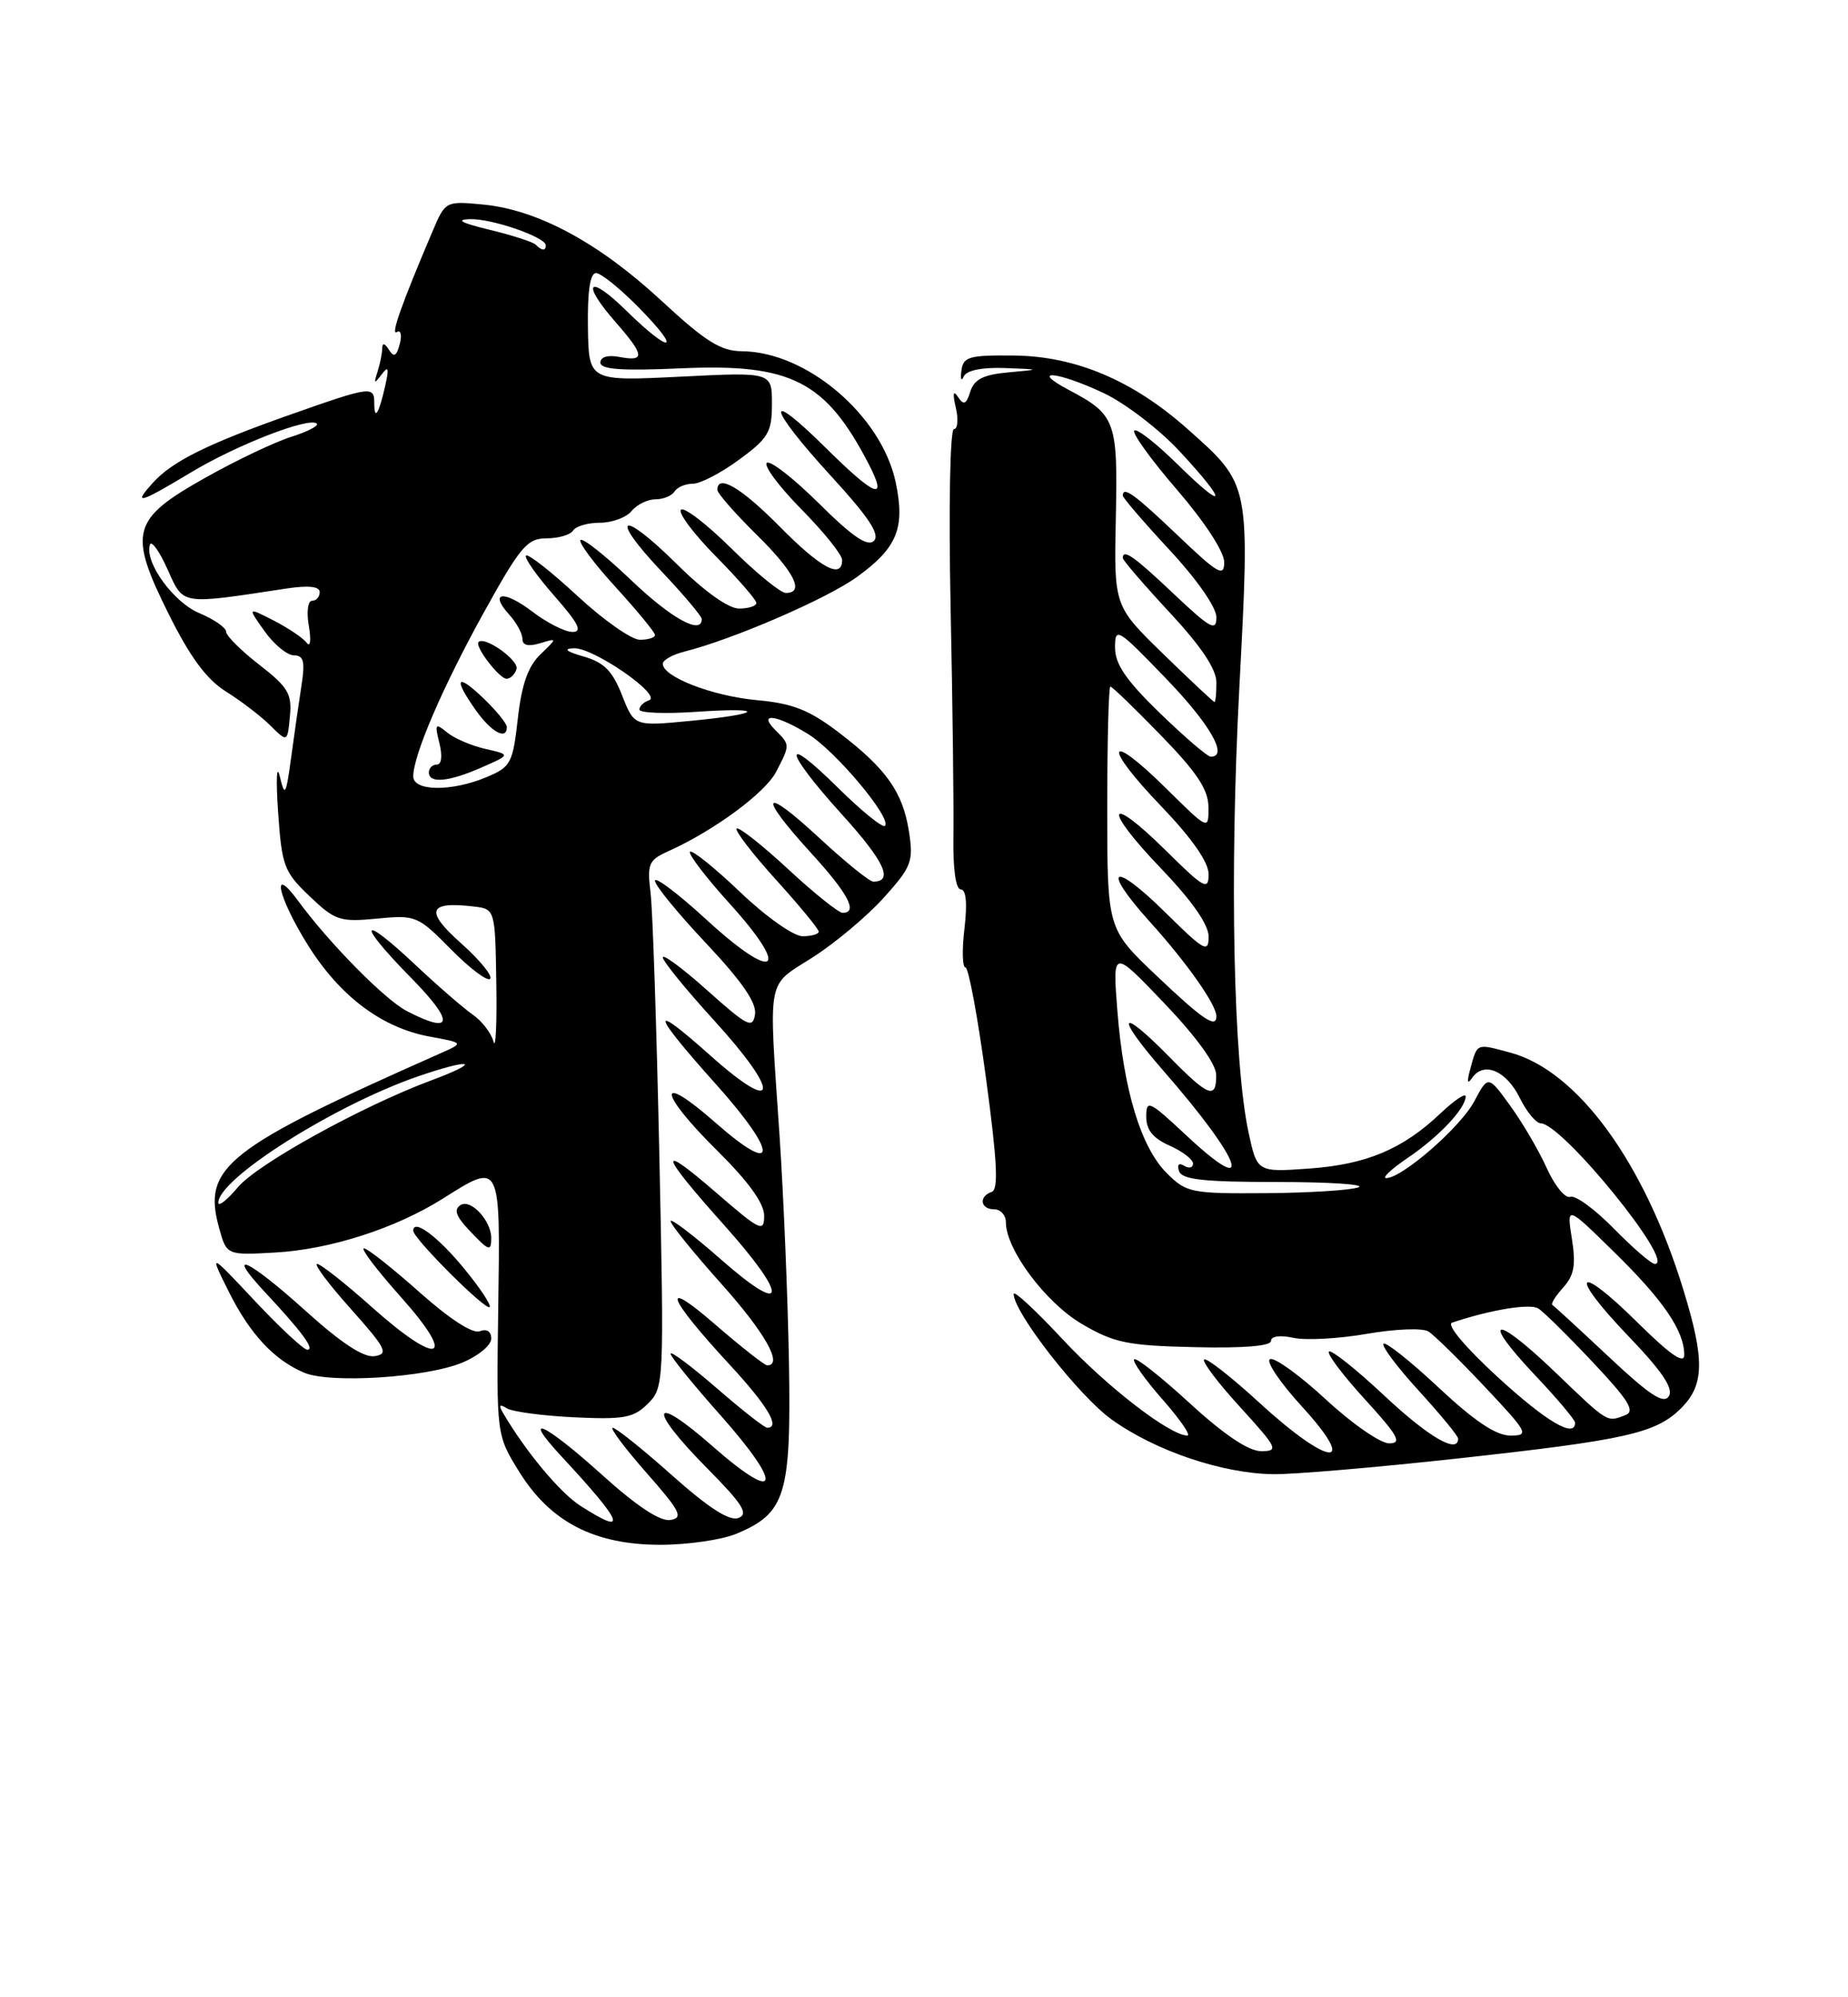 <?xml version="1.0" encoding="UTF-8" standalone="no"?>
<!DOCTYPE svg PUBLIC "-//W3C//DTD SVG 1.1//EN" "http://www.w3.org/Graphics/SVG/1.1/DTD/svg11.dtd" >
<svg xmlns="http://www.w3.org/2000/svg" xmlns:xlink="http://www.w3.org/1999/xlink" version="1.1" viewBox="0 0 237 256">
 <g >
 <path fill="currentColor"
d=" M 94.45 196.58 C 100.76 193.95 101.47 191.61 101.18 174.59 C 101.03 166.29 100.49 153.20 99.97 145.50 C 98.57 124.73 98.23 126.55 104.25 122.69 C 107.14 120.84 111.24 117.40 113.36 115.04 C 116.90 111.11 117.16 110.41 116.58 106.63 C 115.79 101.52 113.68 98.54 107.57 93.88 C 103.76 90.98 101.66 90.16 97.07 89.74 C 91.39 89.22 85.00 86.76 85.00 85.08 C 85.00 84.61 86.23 83.91 87.73 83.53 C 93.96 81.97 106.07 76.74 109.93 73.93 C 115.08 70.21 116.11 67.66 114.86 61.78 C 113.03 53.23 103.44 45.08 95.15 45.02 C 92.43 45.00 90.48 43.78 84.81 38.53 C 76.79 31.11 68.98 26.90 61.99 26.22 C 57.15 25.76 57.12 25.77 55.48 29.63 C 51.49 39.00 50.04 43.09 50.90 42.56 C 51.40 42.25 51.57 42.94 51.27 44.08 C 50.85 45.67 50.52 45.85 49.88 44.83 C 49.32 43.96 49.03 43.90 49.02 44.67 C 49.01 45.31 48.73 46.66 48.41 47.67 C 47.91 49.21 47.99 49.26 48.94 48.00 C 49.82 46.83 49.92 47.15 49.39 49.50 C 48.59 53.06 48.00 53.98 48.00 51.67 C 48.00 49.45 47.56 49.50 37.33 53.11 C 26.60 56.89 22.10 59.12 19.60 61.89 C 16.97 64.79 17.84 64.55 24.51 60.54 C 30.37 57.01 39.72 53.39 40.63 54.30 C 40.91 54.57 39.42 55.34 37.32 56.00 C 35.22 56.66 30.26 59.02 26.30 61.25 C 16.85 66.56 16.41 68.23 21.66 78.76 C 24.40 84.25 26.50 87.09 29.00 88.65 C 30.93 89.85 33.48 91.81 34.68 93.00 C 36.86 95.16 36.86 95.16 37.18 91.83 C 37.46 88.93 36.95 88.07 33.25 85.20 C 30.91 83.39 29.00 81.49 29.00 80.97 C 29.00 80.45 27.45 79.38 25.57 78.59 C 22.23 77.20 18.49 72.02 19.23 69.81 C 19.42 69.23 20.44 70.64 21.48 72.96 C 23.58 77.61 23.00 77.52 36.75 75.43 C 39.57 75.01 41.00 75.16 41.00 75.89 C 41.00 76.50 40.56 77.00 40.03 77.00 C 39.48 77.00 39.29 78.42 39.61 80.25 C 39.92 82.08 39.80 83.01 39.33 82.39 C 38.88 81.78 36.98 80.50 35.11 79.54 C 31.73 77.81 31.73 77.81 33.93 80.90 C 35.14 82.61 36.84 84.00 37.70 84.00 C 38.93 84.00 39.14 84.77 38.68 87.75 C 38.36 89.81 37.76 93.97 37.35 97.00 C 36.67 101.99 36.53 102.22 35.88 99.50 C 35.48 97.85 35.38 99.88 35.66 104.00 C 36.14 110.99 36.41 111.73 39.70 114.87 C 42.97 117.99 43.59 118.20 48.35 117.74 C 53.33 117.26 53.58 117.37 57.84 121.68 C 60.24 124.12 62.50 125.82 62.86 125.46 C 63.21 125.10 61.54 123.05 59.14 120.91 C 54.48 116.77 54.89 115.51 60.67 116.18 C 63.50 116.50 63.50 116.50 63.65 126.00 C 63.74 131.22 63.57 134.60 63.29 133.51 C 63.00 132.42 61.80 130.86 60.63 130.05 C 59.46 129.24 56.13 126.36 53.24 123.64 C 46.11 116.93 45.69 118.19 52.69 125.30 C 58.34 131.04 58.14 132.68 52.17 129.59 C 49.38 128.15 42.22 120.89 38.26 115.50 C 34.68 110.61 35.62 114.95 39.49 121.14 C 43.59 127.69 48.96 131.73 55.09 132.86 C 59.50 133.67 59.50 133.67 56.50 135.00 C 28.97 147.19 25.94 149.58 28.09 157.36 C 29.06 160.89 29.06 160.89 35.28 160.54 C 42.33 160.15 50.76 157.44 56.84 153.60 C 64.22 148.94 64.17 148.84 63.90 167.46 C 63.66 183.92 63.66 183.92 66.58 188.63 C 70.57 195.07 76.23 198.00 84.69 198.00 C 88.20 198.00 92.59 197.36 94.45 196.58 Z  M 186.82 186.95 C 208.55 184.57 212.38 183.71 215.61 180.48 C 218.58 177.51 218.64 174.29 215.90 165.36 C 210.89 148.99 202.32 137.24 193.70 134.92 C 189.28 133.73 189.48 133.65 188.56 137.00 C 188.10 138.68 188.18 139.06 188.80 138.15 C 190.29 136.00 193.18 137.22 194.91 140.73 C 195.78 142.50 196.99 143.96 197.60 143.98 C 200.39 144.04 214.98 162.00 212.23 162.00 C 211.78 162.00 209.42 159.97 206.98 157.48 C 204.54 154.99 202.03 153.16 201.39 153.40 C 200.75 153.65 199.41 152.01 198.39 149.77 C 197.38 147.52 195.27 143.91 193.70 141.75 C 190.85 137.81 190.85 137.81 189.07 141.16 C 187.31 144.47 179.82 151.00 177.78 151.00 C 177.20 151.00 178.42 149.84 180.51 148.43 C 184.52 145.71 187.91 142.13 187.97 140.55 C 187.99 140.03 186.54 141.00 184.75 142.69 C 179.89 147.30 175.25 149.25 167.87 149.78 C 161.22 150.25 161.22 150.25 160.11 145.09 C 158.18 136.06 157.68 112.26 158.93 88.34 C 160.32 61.82 160.40 62.19 152.28 54.97 C 145.29 48.76 137.94 45.65 130.04 45.57 C 124.28 45.51 123.53 45.72 123.30 47.50 C 123.15 48.60 123.29 48.94 123.60 48.25 C 123.95 47.47 125.92 47.07 128.83 47.17 C 133.50 47.35 133.50 47.35 129.30 47.73 C 126.12 48.02 124.94 48.61 124.44 50.19 C 123.92 51.84 123.59 51.98 122.86 50.88 C 122.25 49.96 122.15 50.42 122.58 52.25 C 122.93 53.76 122.82 55.00 122.34 55.00 C 121.84 55.00 121.65 64.94 121.91 77.75 C 122.17 90.26 122.33 103.54 122.27 107.25 C 122.21 111.39 122.57 114.00 123.22 114.00 C 123.90 114.00 124.07 115.78 123.69 119.00 C 123.36 121.75 123.42 124.00 123.82 124.00 C 124.21 124.00 125.40 130.38 126.45 138.19 C 127.89 148.86 128.08 152.47 127.18 152.77 C 125.49 153.34 125.72 155.00 127.50 155.00 C 128.32 155.00 129.00 155.75 129.00 156.66 C 129.00 160.15 134.10 166.97 138.74 169.69 C 142.87 172.12 144.58 172.47 153.21 172.67 C 159.42 172.82 163.00 172.53 163.00 171.87 C 163.00 171.26 164.16 171.10 165.87 171.47 C 167.45 171.82 171.69 171.59 175.30 170.96 C 178.95 170.33 182.45 170.19 183.19 170.66 C 183.93 171.12 187.18 174.31 190.42 177.75 C 195.98 183.66 196.16 184.00 193.69 184.00 C 191.86 184.00 189.09 182.14 184.51 177.86 C 180.90 174.48 177.71 171.95 177.43 172.23 C 177.15 172.52 179.19 175.23 181.96 178.26 C 184.73 181.30 187.00 184.05 187.00 184.39 C 187.00 186.41 183.22 184.21 177.51 178.86 C 173.90 175.48 170.71 172.95 170.43 173.23 C 170.15 173.52 172.23 176.28 175.06 179.37 C 179.31 184.03 179.85 185.00 178.16 185.00 C 177.03 185.00 173.40 182.48 170.08 179.41 C 166.76 176.34 163.53 173.99 162.90 174.20 C 162.27 174.41 164.11 177.15 166.98 180.29 C 174.33 188.33 170.51 188.03 161.60 179.87 C 157.93 176.50 154.69 173.97 154.42 174.25 C 154.14 174.52 156.23 177.28 159.06 180.37 C 163.85 185.62 164.03 186.00 161.74 186.00 C 160.13 186.00 156.99 183.90 152.60 179.87 C 148.93 176.50 145.71 173.96 145.45 174.22 C 145.19 174.48 146.82 176.79 149.07 179.35 C 151.33 181.91 152.77 184.00 152.28 184.00 C 150.06 184.00 141.94 177.74 136.25 171.63 C 132.81 167.94 130.00 165.34 130.00 165.85 C 130.00 168.21 138.37 178.93 142.55 181.93 C 148.18 185.97 156.76 188.87 163.32 188.95 C 165.97 188.98 176.54 188.08 186.82 186.95 Z  M 59.31 174.64 C 61.34 173.80 63.00 172.42 63.00 171.58 C 63.00 170.65 62.43 170.28 61.52 170.63 C 60.61 170.98 57.62 169.03 53.77 165.60 C 50.32 162.53 47.13 160.01 46.67 160.00 C 46.21 160.00 48.35 162.81 51.42 166.25 C 58.70 174.40 56.35 175.25 47.74 167.58 C 44.31 164.52 41.13 162.01 40.67 162.00 C 40.21 162.00 42.15 164.59 44.98 167.75 C 49.51 172.83 49.87 173.54 48.05 173.82 C 46.65 174.04 43.79 172.16 39.25 168.07 C 31.79 161.33 28.65 159.92 34.10 165.75 C 38.77 170.75 40.42 173.00 39.41 173.00 C 38.95 173.00 35.92 170.19 32.69 166.75 C 26.82 160.50 26.82 160.50 29.31 165.50 C 32.03 170.96 35.13 174.30 39.00 175.94 C 42.33 177.36 54.71 176.57 59.31 174.64 Z  M 59.56 162.64 C 56.17 158.50 53.00 156.14 53.00 157.75 C 53.00 158.74 62.30 168.03 62.80 167.53 C 63.03 167.30 61.58 165.10 59.56 162.64 Z  M 63.00 158.69 C 63.00 156.46 60.39 153.64 59.08 154.45 C 58.18 155.01 58.45 155.85 60.10 157.61 C 62.69 160.36 63.00 160.48 63.00 158.69 Z  M 74.43 193.00 C 71.80 191.31 67.41 186.04 64.51 181.10 C 63.92 180.08 64.06 179.92 65.01 180.51 C 65.73 180.95 69.63 181.47 73.66 181.66 C 80.04 181.96 81.27 181.73 83.09 179.91 C 85.15 177.85 85.18 177.35 84.56 148.16 C 84.21 131.85 83.71 116.67 83.43 114.43 C 82.98 110.72 83.18 110.24 85.72 109.10 C 91.56 106.47 98.14 101.63 99.54 98.92 C 101.34 95.44 101.34 95.49 99.43 93.57 C 97.13 91.28 99.59 91.58 103.66 94.10 C 107.20 96.29 114.42 104.92 113.49 105.85 C 113.19 106.14 110.49 103.95 107.48 100.98 C 100.11 93.70 100.50 96.14 108.03 104.45 C 113.43 110.41 114.63 113.00 112.00 113.00 C 111.51 113.00 108.39 110.48 105.06 107.39 C 97.73 100.60 97.09 101.75 104.00 109.31 C 108.79 114.55 110.08 117.00 108.06 117.00 C 107.54 117.00 104.37 114.46 101.03 111.36 C 97.68 108.26 94.73 105.94 94.47 106.20 C 94.21 106.45 96.48 109.40 99.50 112.74 C 102.53 116.08 105.00 119.08 105.00 119.41 C 105.00 119.73 104.07 120.00 102.93 120.00 C 101.77 120.00 98.22 117.49 94.92 114.34 C 91.66 111.23 88.76 108.90 88.49 109.17 C 88.22 109.44 90.54 112.47 93.64 115.89 C 101.50 124.58 99.46 125.99 90.67 117.94 C 87.00 114.57 84.00 112.30 84.00 112.89 C 84.00 113.48 86.96 117.10 90.58 120.93 C 95.17 125.81 97.05 128.54 96.83 130.01 C 96.54 131.89 95.88 131.56 90.75 126.98 C 87.59 124.15 85.00 122.23 85.00 122.71 C 85.00 123.19 87.96 126.82 91.57 130.78 C 100.17 140.20 99.86 143.10 91.09 135.28 C 83.19 128.23 83.47 129.66 91.82 138.97 C 99.85 147.92 99.80 150.97 91.75 143.89 C 84.16 137.22 84.35 139.93 92.00 147.50 C 95.99 151.45 98.00 154.23 98.00 155.82 C 98.00 158.00 97.50 157.76 91.84 152.86 C 84.21 146.25 84.55 147.74 92.75 156.89 C 101.17 166.28 101.02 168.94 92.50 161.46 C 88.92 158.32 86.00 156.10 86.00 156.51 C 86.00 156.93 88.92 160.54 92.50 164.54 C 98.13 170.83 100.48 175.00 98.39 175.00 C 98.05 175.00 95.05 172.64 91.72 169.76 C 84.60 163.59 85.52 166.21 93.51 174.84 C 98.44 180.16 100.13 183.00 98.39 183.00 C 98.05 183.00 95.12 180.71 91.89 177.90 C 88.65 175.10 86.00 173.12 86.00 173.50 C 86.00 173.89 88.86 177.42 92.36 181.35 C 100.54 190.55 99.99 192.91 91.41 185.39 C 83.48 178.42 82.96 180.38 90.68 188.18 C 95.25 192.80 96.04 194.05 94.71 194.56 C 93.56 195.00 90.91 193.30 86.19 189.10 C 82.42 185.74 78.99 183.00 78.58 183.00 C 78.17 183.00 80.11 185.59 82.89 188.75 C 87.27 193.73 87.68 194.54 85.96 194.82 C 84.67 195.03 81.66 193.05 77.25 189.07 C 69.78 182.33 66.67 180.93 72.08 186.75 C 80.00 195.27 80.64 196.98 74.43 193.00 Z  M 28.00 154.15 C 28.00 151.07 42.91 141.64 53.64 137.95 C 60.58 135.57 61.93 136.01 55.27 138.49 C 46.39 141.80 33.03 149.18 30.51 152.17 C 29.13 153.81 28.00 154.70 28.00 154.15 Z  M 53.00 99.51 C 53.00 96.79 56.79 88.00 62.08 78.45 C 66.74 70.03 67.62 69.00 70.10 69.00 C 71.63 69.00 73.16 68.55 73.50 68.00 C 73.84 67.45 75.39 67.00 76.94 67.00 C 78.49 67.00 80.32 66.33 81.00 65.50 C 81.68 64.67 83.06 64.00 84.06 64.00 C 85.06 64.00 86.16 63.55 86.50 63.00 C 86.84 62.45 87.90 62.00 88.86 62.00 C 89.82 62.00 92.49 60.61 94.80 58.91 C 98.54 56.17 99.00 55.38 99.00 51.76 C 99.00 47.69 99.00 47.69 87.25 48.28 C 75.50 48.86 75.50 48.86 75.40 41.93 C 75.33 37.33 75.68 35.00 76.44 35.00 C 77.07 35.00 79.57 37.02 82.00 39.50 C 87.59 45.19 86.06 45.45 80.29 39.79 C 75.41 35.01 74.45 36.17 79.00 41.35 C 82.65 45.51 82.75 46.38 79.50 45.76 C 77.96 45.46 77.00 45.74 77.00 46.47 C 77.00 47.36 79.72 47.55 87.34 47.21 C 101.47 46.58 105.88 48.83 111.40 59.46 C 113.91 64.32 112.29 63.72 105.97 57.47 C 97.92 49.50 98.37 52.06 106.59 61.03 C 111.40 66.27 112.89 68.51 112.08 69.32 C 111.28 70.12 109.36 68.82 105.02 64.52 C 101.74 61.27 98.73 58.94 98.33 59.33 C 97.94 59.73 99.95 62.41 102.81 65.31 C 105.66 68.20 108.00 71.11 108.00 71.78 C 108.00 74.29 105.26 72.83 100.00 67.50 C 95.07 62.51 92.00 60.70 92.00 62.79 C 92.00 63.22 94.25 65.79 97.00 68.50 C 101.88 73.31 103.24 76.00 100.78 76.00 C 100.11 76.00 96.97 73.44 93.81 70.31 C 90.64 67.18 87.73 64.94 87.33 65.33 C 86.94 65.73 88.95 68.41 91.81 71.31 C 94.66 74.20 97.00 76.89 97.00 77.28 C 97.00 77.68 96.00 78.00 94.78 78.00 C 93.42 78.00 90.33 75.80 86.81 72.31 C 79.59 65.16 77.98 65.99 84.89 73.29 C 87.70 76.26 90.00 78.99 90.00 79.35 C 90.00 81.43 86.09 79.28 80.92 74.34 C 77.66 71.23 74.75 68.92 74.45 69.22 C 74.16 69.51 76.19 72.23 78.96 75.26 C 81.73 78.30 84.00 81.05 84.00 81.39 C 84.00 81.73 83.13 82.00 82.06 82.00 C 80.99 82.00 77.37 79.46 74.03 76.36 C 70.68 73.26 67.72 70.94 67.46 71.21 C 67.19 71.47 68.82 73.79 71.07 76.35 C 74.17 79.87 74.75 81.00 73.43 81.00 C 72.47 81.00 70.15 79.83 68.28 78.40 C 64.58 75.58 62.65 75.86 65.34 78.82 C 66.25 79.83 67.00 81.21 67.00 81.90 C 67.00 82.72 67.76 82.90 69.25 82.45 C 71.50 81.77 71.50 81.77 69.30 83.88 C 67.73 85.39 66.90 87.72 66.41 92.10 C 65.76 97.84 65.51 98.31 62.39 99.61 C 57.90 101.49 53.00 101.43 53.00 99.51 Z  M 61.78 98.36 C 65.50 96.73 65.50 96.73 62.26 95.99 C 60.47 95.59 58.26 94.64 57.34 93.88 C 55.83 92.63 55.73 92.77 56.35 95.25 C 56.76 96.90 56.63 98.00 56.02 98.00 C 55.46 98.00 55.00 98.45 55.00 99.00 C 55.00 100.46 57.56 100.22 61.78 98.36 Z  M 65.00 93.19 C 65.00 92.74 63.65 91.08 62.00 89.50 C 58.52 86.17 58.09 86.91 61.07 91.10 C 63.05 93.87 65.00 94.91 65.00 93.19 Z  M 66.24 85.77 C 66.61 84.66 62.17 81.49 61.37 82.29 C 60.84 82.82 64.03 87.00 64.97 87.00 C 65.45 87.00 66.02 86.45 66.24 85.77 Z  M 79.77 89.10 C 78.55 85.99 77.46 84.90 74.85 84.15 C 72.60 83.50 72.19 83.15 73.60 83.09 C 76.09 82.98 85.02 89.16 83.23 89.76 C 82.55 89.98 82.00 90.52 82.00 90.95 C 82.00 91.38 85.26 91.51 89.25 91.24 C 98.46 90.61 97.82 91.52 88.42 92.41 C 81.34 93.09 81.34 93.09 79.77 89.10 Z  M 68.70 31.36 C 68.35 31.01 65.68 30.15 62.78 29.45 C 59.13 28.57 58.36 28.14 60.28 28.09 C 63.06 28.00 70.00 30.40 70.00 31.45 C 70.00 32.18 69.48 32.15 68.70 31.36 Z  M 192.05 176.48 C 187.90 172.67 185.48 169.78 186.22 169.53 C 191.13 167.88 196.22 167.04 197.28 167.71 C 197.97 168.14 201.13 171.26 204.30 174.63 C 208.89 179.50 209.74 180.89 208.45 181.38 C 206.05 182.30 206.31 182.46 199.41 175.84 C 191.64 168.38 189.73 168.72 196.89 176.29 C 199.70 179.26 202.00 181.99 202.00 182.35 C 202.00 184.40 198.31 182.22 192.05 176.48 Z  M 206.34 173.92 C 202.58 170.40 199.32 167.40 199.09 167.26 C 198.86 167.12 199.49 166.12 200.47 165.03 C 201.88 163.47 202.12 162.14 201.59 158.78 C 200.91 154.50 200.91 154.50 207.03 160.50 C 213.34 166.68 216.00 170.59 216.00 173.67 C 216.00 174.90 214.18 173.63 210.03 169.53 C 202.10 161.68 201.06 163.15 208.82 171.24 C 213.14 175.73 214.64 177.96 214.03 178.95 C 213.37 180.01 211.59 178.85 206.34 173.92 Z  M 149.63 150.36 C 146.32 147.05 144.11 139.79 143.30 129.57 C 142.68 121.64 142.68 121.64 149.30 128.57 C 153.38 132.83 155.95 136.37 155.97 137.75 C 156.01 140.97 154.99 140.58 150.00 135.50 C 143.46 128.84 142.92 130.04 149.21 137.25 C 159.37 148.88 161.13 153.94 152.07 145.46 C 147.38 141.08 147.00 140.90 147.00 143.12 C 147.00 144.82 147.87 145.90 150.00 146.84 C 151.65 147.57 153.00 148.61 153.00 149.14 C 153.00 149.68 152.49 149.80 151.87 149.42 C 151.18 149.00 150.92 149.27 151.21 150.11 C 151.58 151.19 154.35 151.50 163.81 151.50 C 170.48 151.50 175.17 151.81 174.22 152.18 C 173.27 152.55 167.95 152.89 162.39 152.93 C 152.75 153.00 152.15 152.88 149.63 150.36 Z  M 148.25 124.99 C 142.00 119.05 142.00 119.05 142.00 103.53 C 142.00 94.99 142.18 88.00 142.40 88.00 C 142.63 88.00 145.54 90.81 148.88 94.25 C 153.52 99.02 154.97 101.20 154.98 103.47 C 155.00 106.43 155.00 106.43 149.52 101.02 C 141.92 93.52 141.36 95.47 148.88 103.29 C 152.87 107.46 155.00 110.50 155.00 112.05 C 155.00 114.19 154.44 113.88 149.52 109.02 C 141.92 101.52 141.36 103.47 148.88 111.29 C 152.87 115.46 155.00 118.50 155.00 120.05 C 155.00 122.19 154.44 121.88 149.52 117.02 C 142.64 110.22 141.12 111.12 147.52 118.21 C 152.21 123.40 155.99 128.77 156.00 130.25 C 156.00 131.88 154.24 130.68 148.25 124.99 Z  M 148.75 91.40 C 144.43 87.21 143.00 85.13 143.00 83.01 C 143.00 80.32 143.30 80.50 149.50 86.93 C 155.19 92.82 157.61 97.04 155.25 96.98 C 154.84 96.97 151.91 94.46 148.75 91.40 Z  M 149.18 83.82 C 142.86 77.67 142.86 77.67 143.10 66.39 C 143.37 53.93 143.08 53.15 137.07 49.98 C 131.94 47.26 135.56 47.58 141.50 50.36 C 144.25 51.65 148.64 55.00 151.25 57.81 C 157.52 64.54 157.36 65.76 151.02 59.52 C 148.29 56.83 145.79 54.88 145.47 55.19 C 145.16 55.51 147.62 58.92 150.95 62.78 C 154.49 66.88 157.00 70.73 157.00 72.05 C 157.00 74.01 156.22 73.56 151.07 68.65 C 145.52 63.36 144.00 62.25 144.00 63.53 C 144.00 63.81 146.70 66.95 150.00 70.50 C 153.51 74.27 156.00 77.85 156.00 79.12 C 156.00 80.98 155.23 80.56 150.56 76.15 C 145.44 71.30 144.00 70.29 144.00 71.53 C 144.00 71.81 146.70 74.95 150.00 78.50 C 154.05 82.85 156.00 85.77 156.00 87.47 C 156.00 88.86 155.89 89.99 155.75 89.98 C 155.61 89.97 152.66 87.20 149.18 83.82 Z "/>
</g>
</svg>